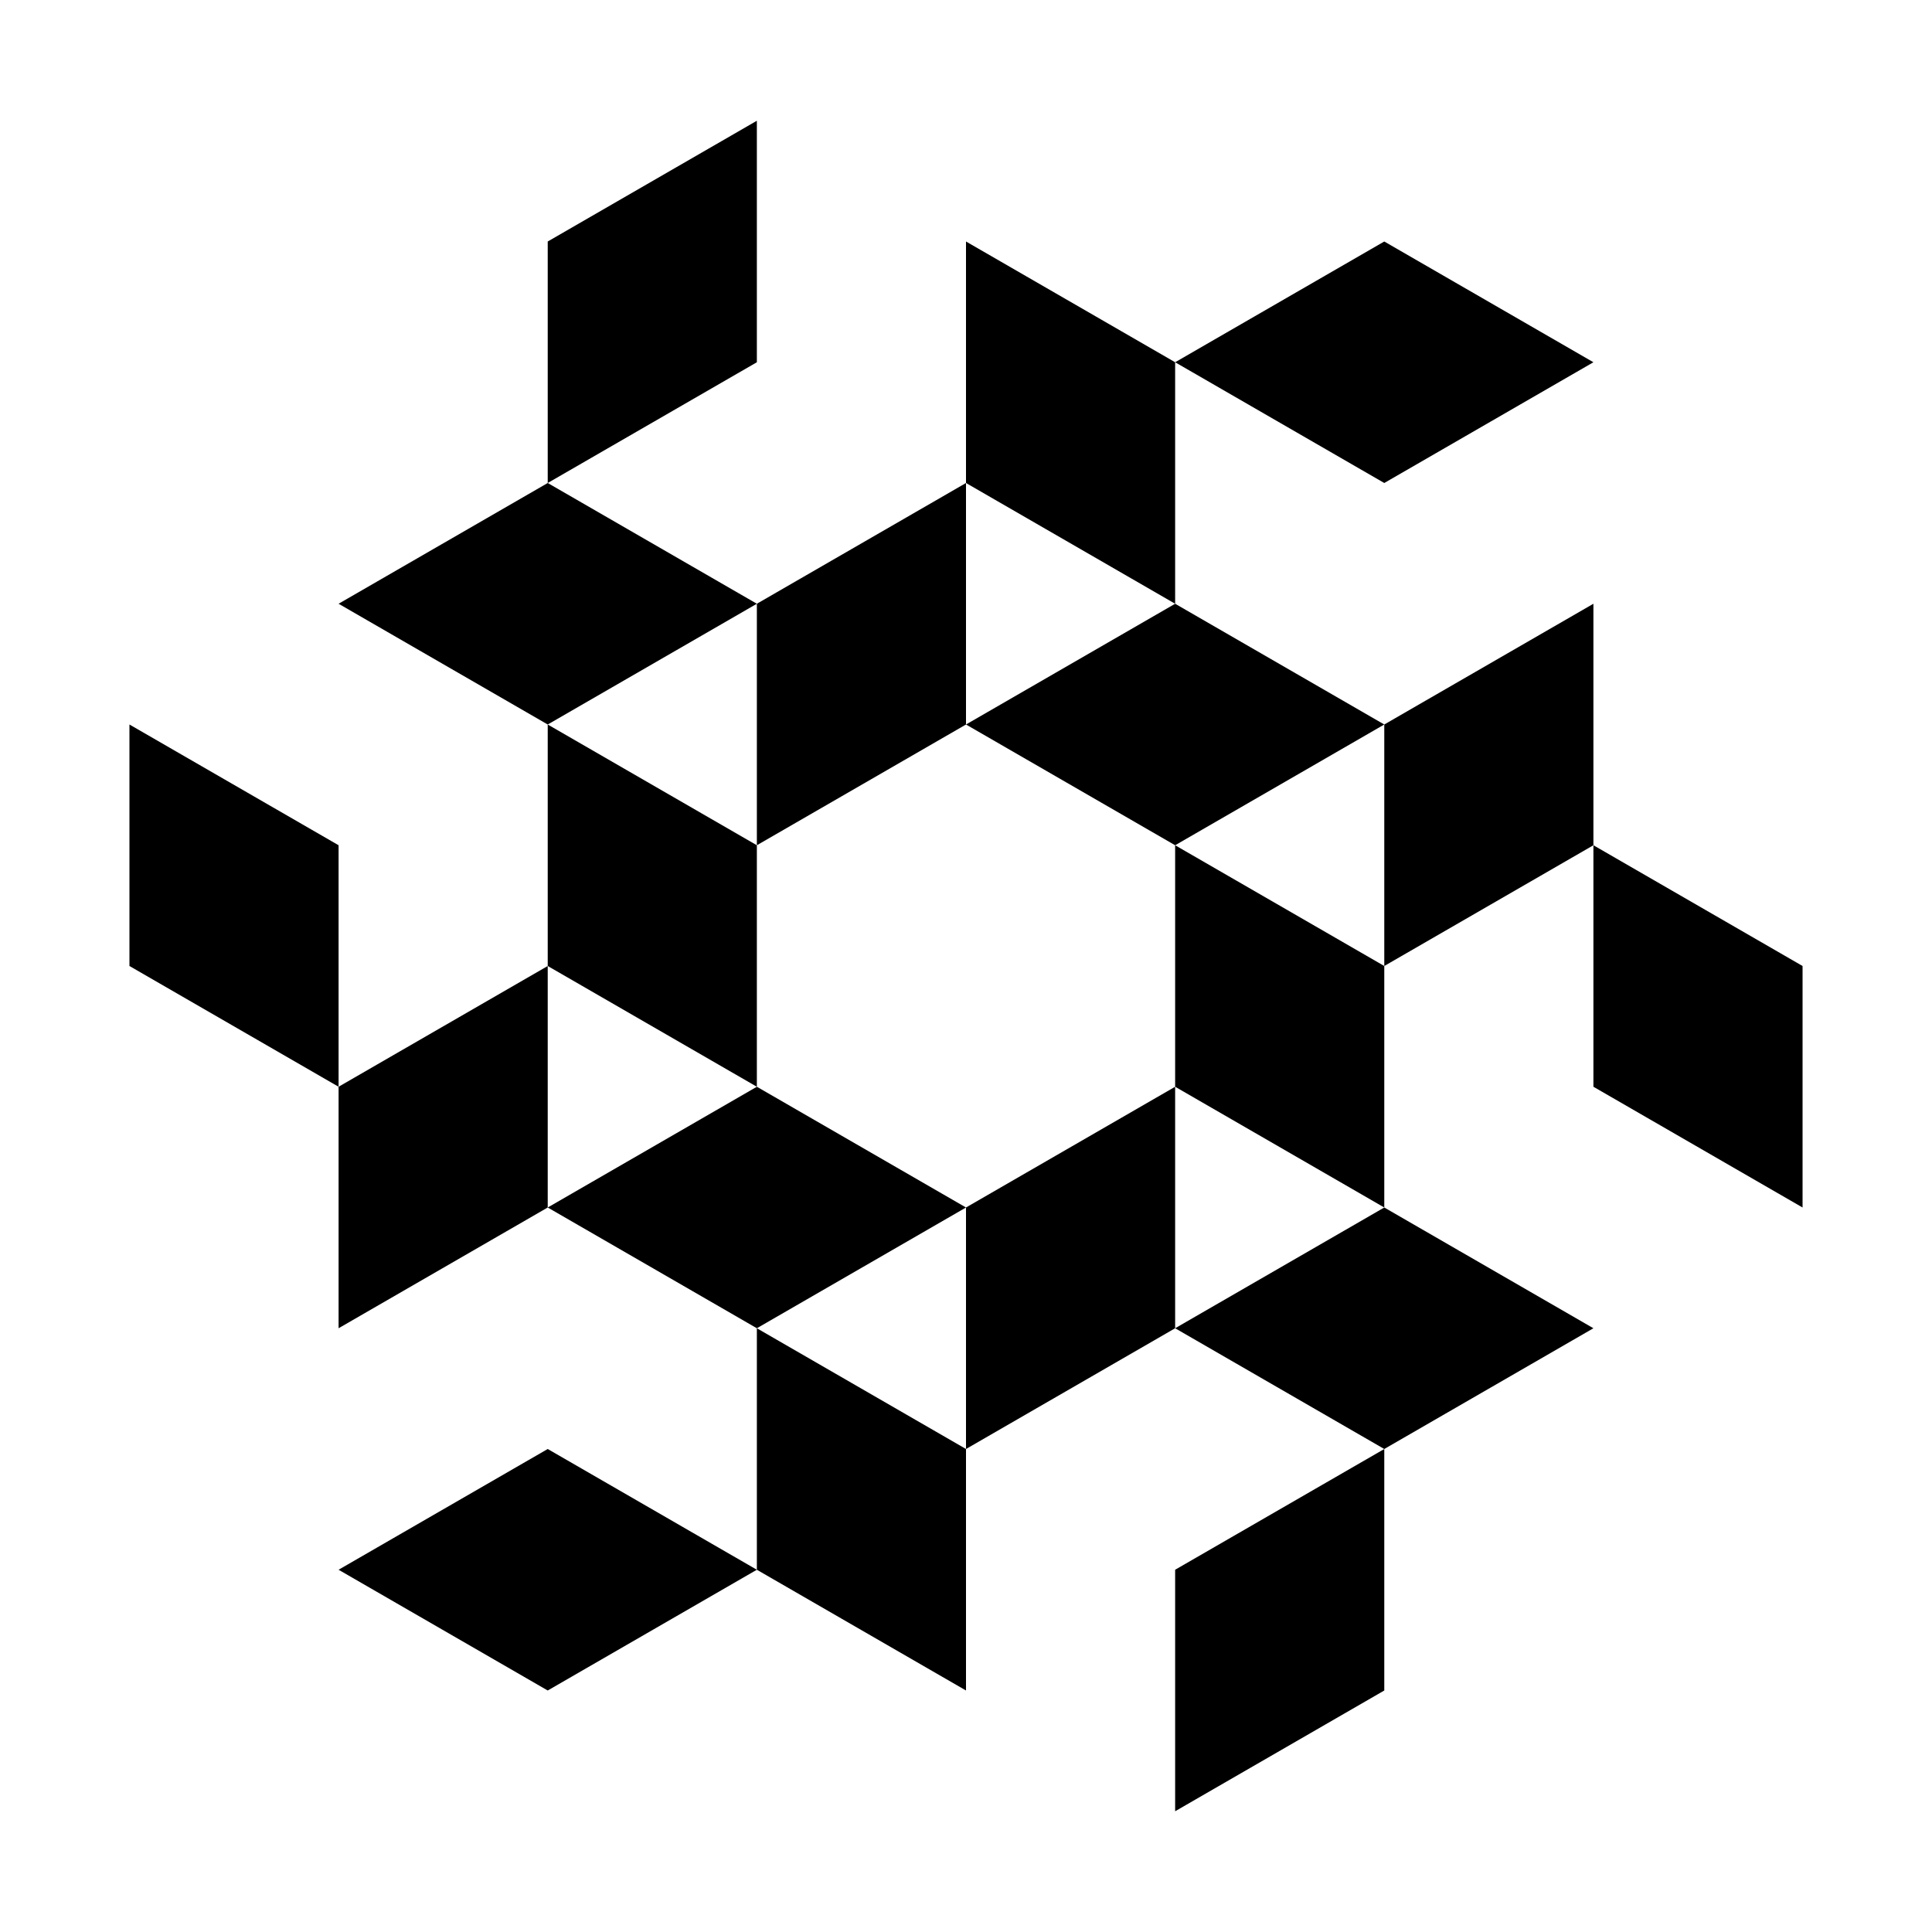 <?xml version='1.0'?>
<svg xmlns='http://www.w3.org/2000/svg' viewBox='-4 -4 8 8' fill='black'>
  <rect x='-4' y='-4' width='8' height='8' fill='white'/>
  <polygon points='+1.732,-0 +1.732,-1 +2.598,-1.5 +2.598,-0.5'/>
  <polygon points='+1.732,-1 +0.866,-0.5 +0,-1 +0.866,-1.5'/>
  <polygon points='+2.598,-0.5 +3.464,-0 +3.464,+1 +2.598,+0.5'/>
  <polygon points='+0.866,-1.5 +0,-2 +0,-3 +0.866,-2.5'/>
  <polygon points='+0,-2 +0,-1 -0.866,-0.5 -0.866,-1.5'/>
  <polygon points='+0.866,-2.5 +1.732,-3 +2.598,-2.5 +1.732,-2'/>
  <polygon points='-0.866,-1.5 -1.732,-1 -2.598,-1.5 -1.732,-2'/>
  <polygon points='-1.732,-1 -0.866,-0.5 -0.866,+0.5 -1.732,-0'/>
  <polygon points='-1.732,-2 -1.732,-3 -0.866,-3.5 -0.866,-2.5'/>
  <polygon points='-1.732,-0 -1.732,+1 -2.598,+1.5 -2.598,+0.5'/>
  <polygon points='-1.732,+1 -0.866,+0.5 -0,+1 -0.866,+1.5'/>
  <polygon points='-2.598,+0.5 -3.464,-0 -3.464,-1 -2.598,-0.5'/>
  <polygon points='-0.866,+1.5 -0,+2 -0,+3 -0.866,+2.5'/>
  <polygon points='-0,+2 +0,+1 +0.866,+0.5 +0.866,+1.5'/>
  <polygon points='-0.866,+2.5 -1.732,+3 -2.598,+2.5 -1.732,+2'/>
  <polygon points='+0.866,+1.5 +1.732,+1 +2.598,+1.5 +1.732,+2'/>
  <polygon points='+1.732,+1 +0.866,+0.5 +0.866,-0.5 +1.732,+0'/>
  <polygon points='+1.732,+2 +1.732,+3 +0.866,+3.5 +0.866,+2.5'/>
</svg>
